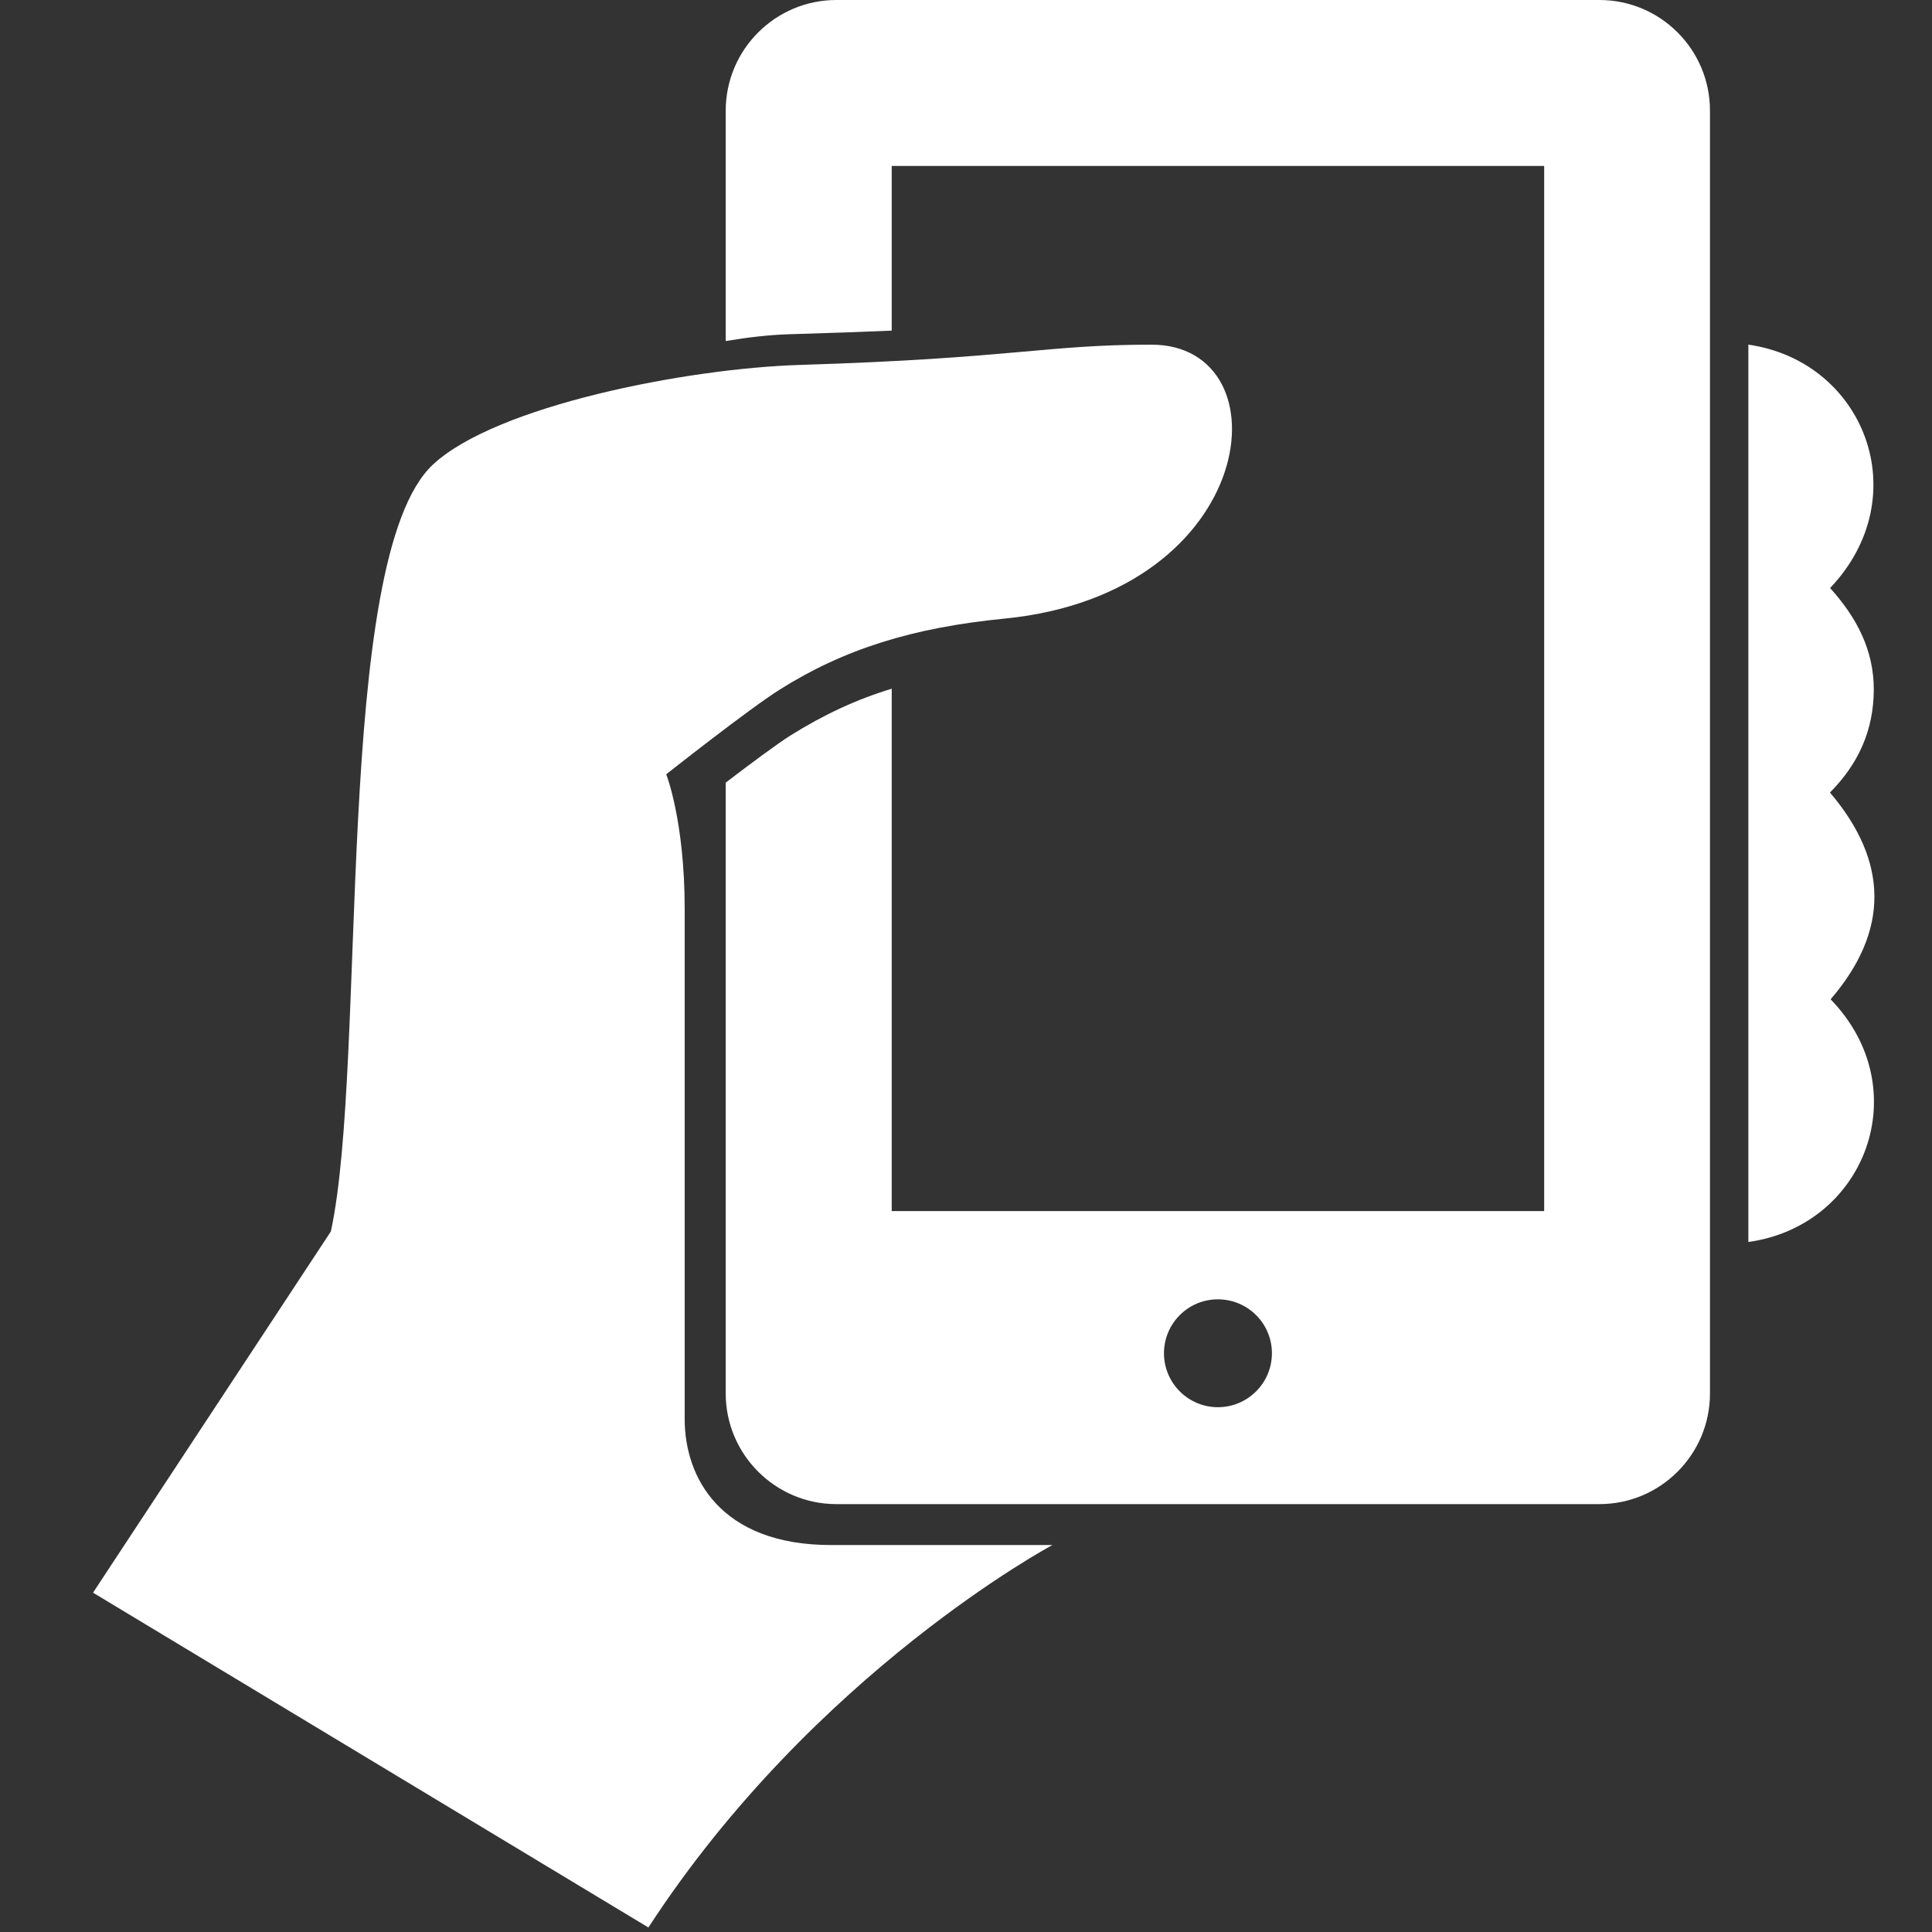 <?xml version="1.0" encoding="utf-8"?>
<!-- Generator: Adobe Illustrator 16.0.0, SVG Export Plug-In . SVG Version: 6.00 Build 0)  -->
<!DOCTYPE svg PUBLIC "-//W3C//DTD SVG 1.1//EN" "http://www.w3.org/Graphics/SVG/1.1/DTD/svg11.dtd">
<svg version="1.1" id="레이어_1" xmlns="http://www.w3.org/2000/svg" xmlns:xlink="http://www.w3.org/1999/xlink" x="0px"
	 y="0px" width="38px" height="38px" viewBox="0 0 38 38" enable-background="new 0 0 38 38" xml:space="preserve">
<rect x="0" y="0" width="38" height="38" fill="#333333" stroke="none"/>
<g>
	<g>
		<path fill="#FFFFFF" d="M35.993,15.588c0.563-0.568,0.855-1.223,0.862-2.008c0.006-0.8-0.346-1.445-0.859-2.014
			c1.712-1.802,0.674-4.46-1.608-4.787v17.649c2.304-0.319,3.326-3.01,1.618-4.773C37.167,18.304,37.146,16.944,35.993,15.588z"/>
		<path fill="#FFFFFF" d="M14.274,27.409c0,1.198,0.977,2.175,2.176,2.175h3.986h11.022c1.202,0,2.175-0.977,2.175-2.175V2.176
			c0-1.2-0.973-2.176-2.175-2.176H16.45c-1.199,0-2.176,0.976-2.176,2.176v4.532c0.436-0.074,0.847-0.12,1.224-0.133
			c0.863-0.026,1.52-0.049,2.041-0.072V3.264h12.833V23.82H17.539V13.546c-0.691,0.21-1.34,0.511-1.995,0.922
			c-0.26,0.164-0.784,0.554-1.27,0.925v4.185 M23.954,27.678c-0.584,0-1.06-0.476-1.06-1.061c0-0.587,0.476-1.061,1.06-1.061
			c0.587,0,1.063,0.474,1.063,1.061C25.017,27.202,24.541,27.678,23.954,27.678z"/>
		<path fill="#FFFFFF" d="M13.467,27.914V17.879c0-1.732-0.363-2.65-0.363-2.65s1.638-1.294,2.233-1.666
			c1.268-0.799,2.618-1.219,4.423-1.396c5.028-0.499,5.551-5.388,2.888-5.388c-2.078,0-2.718,0.269-6.899,0.398
			c-2.255,0.068-6.006,0.809-7.237,1.964c-1.971,1.848-1.279,11.719-2.004,15.08l-4.678,7.105l10.923,6.585
			c3.271-5.025,7.947-7.522,7.947-7.522s-3.521,0-4.35,0C14.154,30.39,13.467,29.043,13.467,27.914z"/>
	</g>
</g>
</svg>
